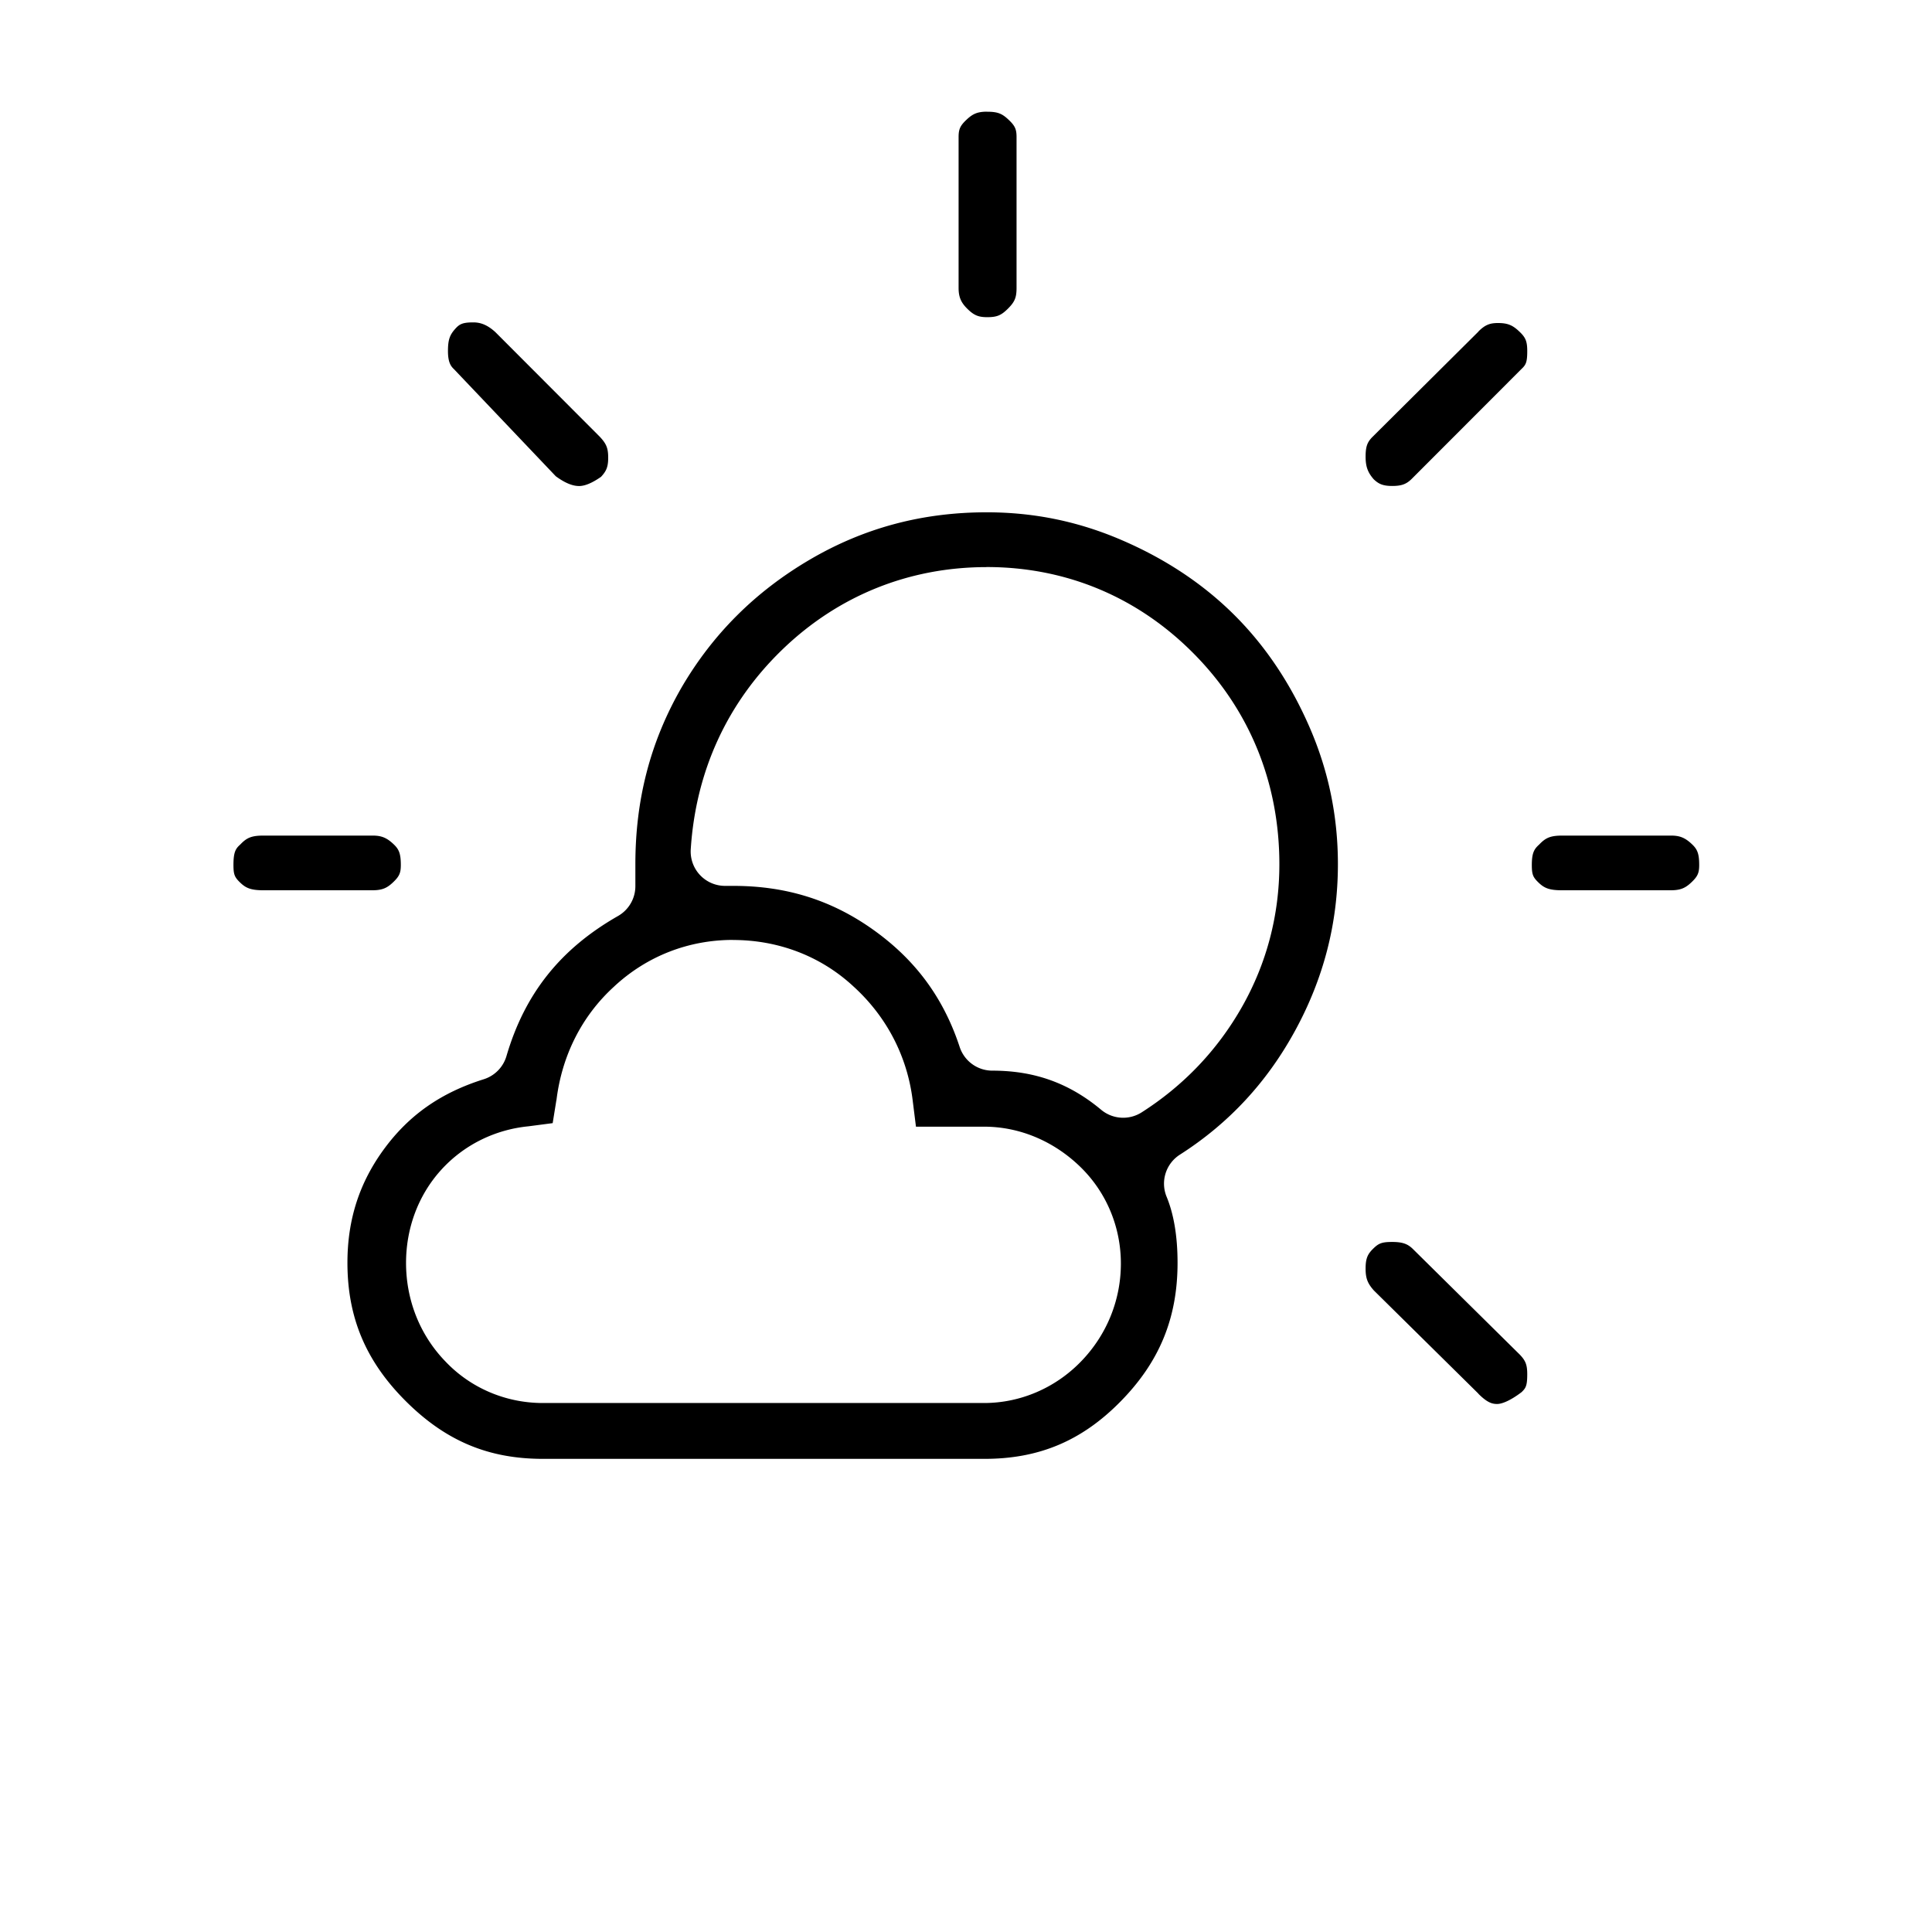 <?xml version="1.0" encoding="utf-8"?>
<!-- Generator: Adobe Illustrator 22.0.1, SVG Export Plug-In . SVG Version: 6.00 Build 0)  -->
<svg version="1.1" id="Layer_1" xmlns="http://www.w3.org/2000/svg" xmlns:xlink="http://www.w3.org/1999/xlink" x="0px" y="0px"
	 viewBox="0 0 30 30" style="enable-background:new 0 0 30 30;" xml:space="preserve">
<path d="m 15.33,1.734 c -0.149,0 -0.223,0.031 -0.322,0.125 -0.101,0.095 -0.123,0.15 -0.123,0.271 v 2.34 c 0,0.137 0.034,0.224 0.133,0.322 0.105,0.105 0.176,0.133 0.312,0.133 0.151,0 0.217,-0.028 0.322,-0.133 0.105,-0.105 0.133,-0.171 0.133,-0.322 V 2.131 c 0,-0.122 -0.022,-0.176 -0.123,-0.271 -0.1,-0.095 -0.168,-0.125 -0.332,-0.125 z M 7.35,5.006 c -0.166,0 -0.215,0.026 -0.281,0.1 -0.083,0.093 -0.113,0.166 -0.113,0.344 0,0.166 0.039,0.232 0.092,0.281 A 0.534,0.534 0 0 1 7.066,5.75 l 1.564,1.645 c 0.154,0.113 0.269,0.152 0.363,0.152 0.088,0 0.201,-0.046 0.34,-0.143 0.077,-0.084 0.111,-0.146 0.111,-0.295 0,-0.148 -0.026,-0.216 -0.131,-0.328 L 7.691,5.156 C 7.564,5.041 7.458,5.006 7.35,5.006 Z m 15.91,0.01 c -0.124,0 -0.199,0.027 -0.303,0.131 a 0.534,0.534 0 0 1 0,0.002 l -1.641,1.631 c -0.081,0.081 -0.111,0.145 -0.111,0.311 0,0.16 0.037,0.248 0.125,0.35 0.077,0.074 0.144,0.105 0.289,0.105 0.151,0 0.223,-0.032 0.303,-0.111 l 1.689,-1.691 a 0.534,0.534 0 0 1 0.012,-0.012 c 0.07,-0.066 0.092,-0.103 0.092,-0.281 0,-0.154 -0.028,-0.213 -0.121,-0.301 C 23.49,5.05 23.413,5.016 23.26,5.016 Z m -7.939,2.939 c -1.002,0 -1.908,0.243 -2.748,0.736 -0.845,0.496 -1.507,1.156 -1.992,1.988 -0.483,0.84 -0.715,1.736 -0.715,2.74 v 0.34 a 0.534,0.534 0 0 1 -0.27,0.465 c -0.894,0.51 -1.448,1.206 -1.732,2.176 a 0.534,0.534 0 0 1 -0.354,0.359 c -0.667,0.21 -1.156,0.555 -1.541,1.076 -0.386,0.523 -0.574,1.098 -0.574,1.773 0,0.841 0.279,1.522 0.902,2.145 0.625,0.625 1.291,0.9 2.133,0.9 h 6.859 c 0.842,0 1.508,-0.278 2.109,-0.889 0.603,-0.612 0.887,-1.293 0.887,-2.156 0,-0.427 -0.063,-0.766 -0.17,-1.025 a 0.534,0.534 0 0 1 0.207,-0.654 c 0.756,-0.483 1.35,-1.121 1.789,-1.926 0.44,-0.807 0.664,-1.662 0.664,-2.584 0,-0.739 -0.144,-1.443 -0.436,-2.117 C 20.044,10.62 19.654,10.037 19.174,9.557 18.694,9.077 18.111,8.686 17.428,8.391 16.752,8.098 16.06,7.955 15.32,7.955 Z m 0,0.85 c 1.238,0 2.352,0.469 3.221,1.35 0.871,0.882 1.324,2.013 1.324,3.266 0,0.786 -0.196,1.535 -0.58,2.213 -0.382,0.674 -0.91,1.225 -1.559,1.639 a 0.534,0.534 0 0 1 -0.629,-0.041 C 16.597,16.814 16.057,16.625 15.41,16.625 a 0.534,0.534 0 0 1 -0.508,-0.367 c -0.256,-0.778 -0.698,-1.362 -1.344,-1.822 -0.643,-0.458 -1.348,-0.68 -2.168,-0.68 h -0.131 a 0.534,0.534 0 0 1 -0.533,-0.57 c 0.078,-1.207 0.563,-2.274 1.432,-3.109 0.861,-0.827 1.956,-1.271 3.162,-1.271 z M 4.09,12.975 c -0.178,0 -0.253,0.032 -0.344,0.123 a 0.534,0.534 0 0 1 -0.021,0.021 c -0.067,0.06 -0.1,0.117 -0.1,0.311 0,0.152 0.018,0.193 0.111,0.281 0.084,0.079 0.162,0.113 0.354,0.113 h 1.689 c 0.152,0 0.227,-0.031 0.324,-0.123 0.099,-0.094 0.121,-0.147 0.121,-0.271 0,-0.18 -0.032,-0.245 -0.111,-0.32 -0.105,-0.1 -0.188,-0.135 -0.324,-0.135 z m 20.17,0 c -0.178,0 -0.253,0.032 -0.344,0.123 a 0.534,0.534 0 0 1 -0.021,0.021 c -0.073,0.066 -0.109,0.128 -0.109,0.311 0,0.152 0.018,0.193 0.111,0.281 0.084,0.079 0.162,0.113 0.354,0.113 h 1.689 c 0.152,0 0.227,-0.031 0.324,-0.123 0.099,-0.094 0.121,-0.147 0.121,-0.271 0,-0.18 -0.032,-0.245 -0.111,-0.32 -0.105,-0.1 -0.188,-0.135 -0.324,-0.135 z m -12.879,1.621 c 0.696,0 1.357,0.244 1.871,0.721 0.514,0.467 0.836,1.084 0.92,1.77 l 0.051,0.408 h 1.057 c 0.563,0 1.09,0.232 1.492,0.621 0.413,0.4 0.633,0.943 0.633,1.504 0,0.576 -0.225,1.115 -0.619,1.521 -0.4,0.413 -0.943,0.645 -1.506,0.645 H 8.43 c -0.576,0 -1.123,-0.232 -1.516,-0.648 -0.399,-0.413 -0.609,-0.959 -0.609,-1.527 0,-0.531 0.184,-1.043 0.539,-1.438 0.352,-0.391 0.836,-0.632 1.363,-0.684 l 0.375,-0.049 0.057,-0.354 0.002,-0.006 c 0.084,-0.685 0.39,-1.302 0.896,-1.762 l 0.002,-0.002 c 6.93e-4,-6.28e-4 0.001,-0.001 0.002,-0.002 0.508,-0.47 1.153,-0.719 1.84,-0.719 z m 10.238,4.689 c -0.166,0 -0.214,0.022 -0.303,0.111 -0.082,0.082 -0.111,0.151 -0.111,0.303 0,0.15 0.03,0.229 0.129,0.34 l 1.621,1.6 a 0.534,0.534 0 0 1 0.002,0.004 c 0.139,0.139 0.215,0.158 0.291,0.158 0.071,0 0.202,-0.049 0.379,-0.184 0.063,-0.061 0.088,-0.094 0.088,-0.277 0,-0.152 -0.028,-0.212 -0.113,-0.303 l -1.668,-1.648 c -0.074,-0.07 -0.15,-0.104 -0.314,-0.104 z" />
</svg>
